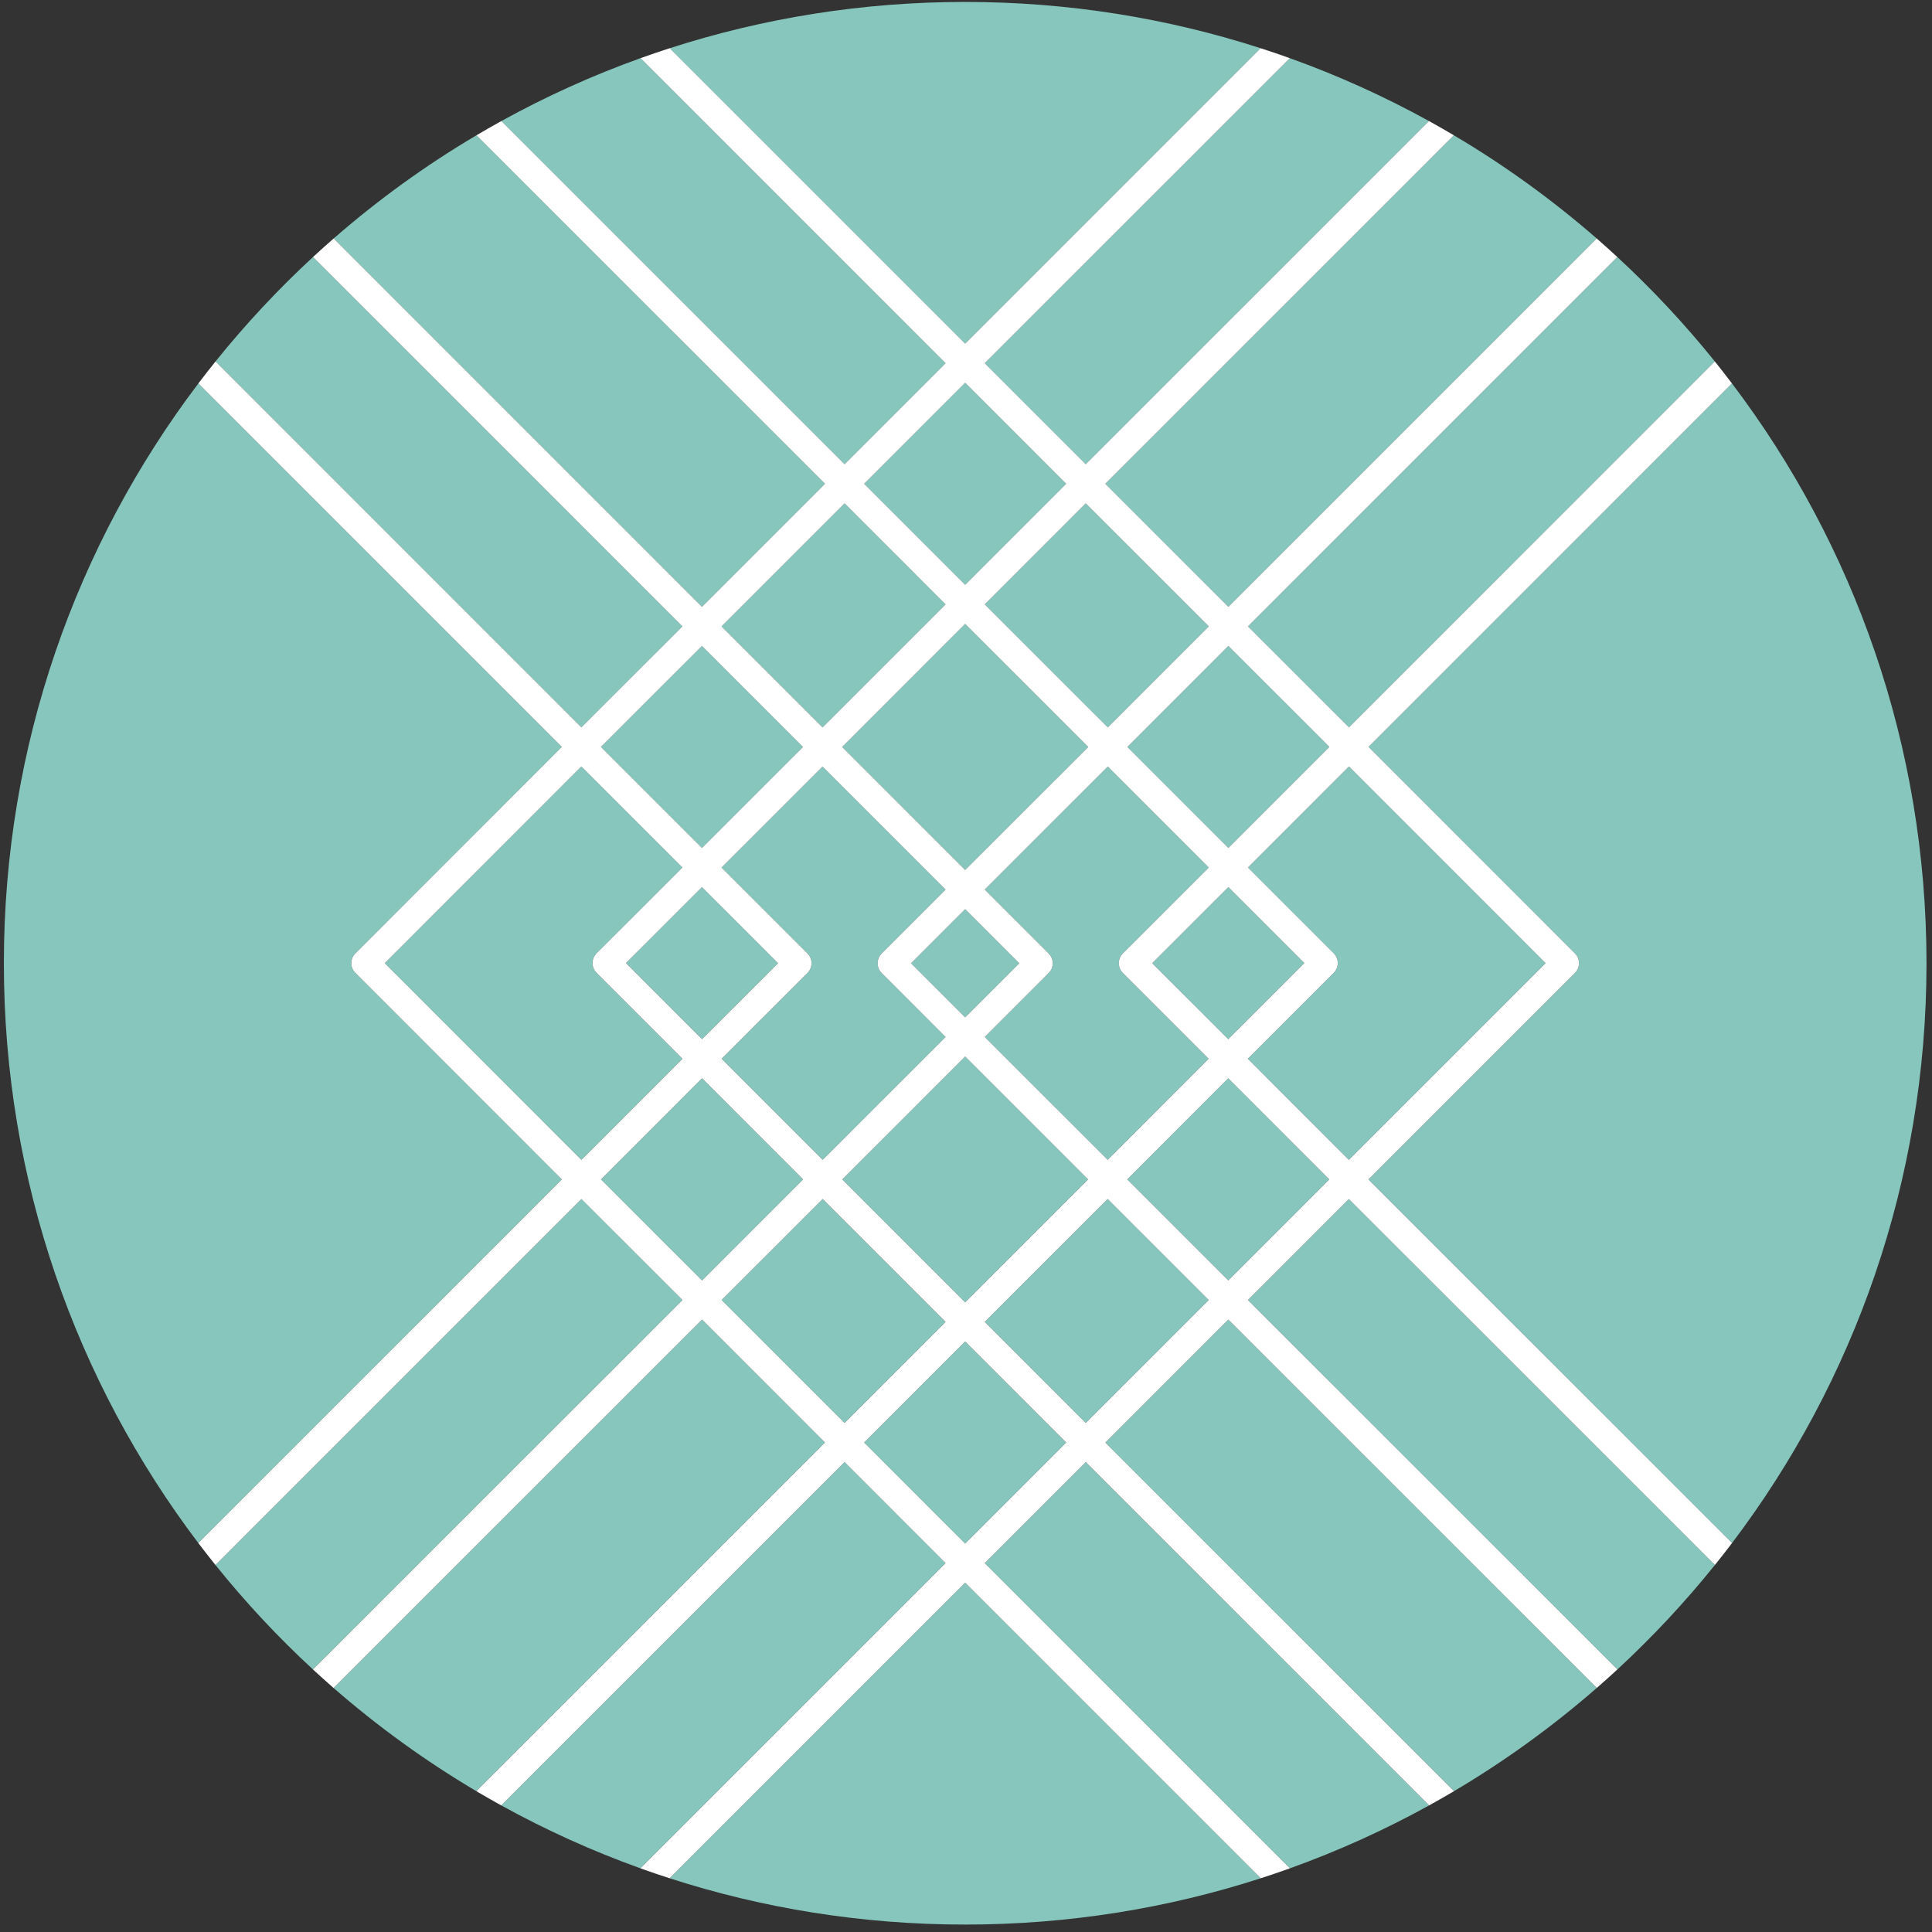 <?xml version="1.0" encoding="utf-8"?>
<!-- Generator: Adobe Illustrator 16.0.0, SVG Export Plug-In . SVG Version: 6.00 Build 0)  -->
<!DOCTYPE svg PUBLIC "-//W3C//DTD SVG 1.1//EN" "http://www.w3.org/Graphics/SVG/1.1/DTD/svg11.dtd">
<svg version="1.1" id="Layer_1" xmlns="http://www.w3.org/2000/svg" xmlns:xlink="http://www.w3.org/1999/xlink" x="0px" y="0px"
	 width="1000px" height="1000px" viewBox="0 0 1000 1000" enable-background="new 0 0 1000 1000" xml:space="preserve">
<rect x="0" y="0" width="1000" height="1000" fill="#333333" stroke="none"/>
<g>
	<path fill="#86C6BD" d="M363.341,459.162l39.394,39.391l-39.346,39.323l-39.386-39.392L363.341,459.162z M437.15,756.794
		l-177.711,177.68c22.954,12.673,47.017,23.581,72.026,32.562l157.963-157.948L437.15,756.794z M300.947,620.638L111.539,810.062
		c15.454,19.229,32.317,37.292,50.438,54.038l191.271-191.2L300.947,620.638z M363.389,683.024L172.667,873.707
		c22.878,19.935,47.594,37.827,73.865,53.391l180.462-180.444L363.389,683.024z M489.428,536.742l-33.064-33.086
		c-2.799-2.791-2.799-7.342,0-10.133l33.064-33.082l-63.676-63.674l-52.269,52.261l44.455,44.455
		c1.352,1.337,2.116,3.176,2.116,5.07c0,1.902-0.764,3.727-2.116,5.07l-44.416,44.393l52.308,52.31L489.428,536.742z
		 M635.805,334.355l-52.263,52.277l52.263,52.255l52.277-52.285L635.805,334.355z M572.143,746.67l180.464,180.428
		c26.271-15.563,51.001-33.456,73.879-53.423l-190.714-190.65L572.143,746.67z M645.929,672.9l191.249,191.184
		c18.096-16.729,34.981-34.793,50.451-54.055l-189.47-189.392L645.929,672.9z M346.588,972.193
		c48.206,15.564,99.61,23.96,152.997,23.96c53.361,0,104.758-8.396,152.964-23.96l-152.98-152.981L346.588,972.193z
		 M698.223,376.459l189.361-189.392c-15.486-19.244-32.343-37.301-50.455-54.03L645.945,324.216L698.223,376.459z M635.805,314.074
		l190.634-190.642c-22.892-19.953-47.638-37.861-73.925-53.41L572.112,250.398L635.805,314.074z M561.972,240.255L739.62,62.641
		c-22.955-12.656-47.012-23.577-72.008-32.531L509.709,187.988L561.972,240.255z M896.465,198.465l-188.102,188.12l106.833,106.881
		c2.785,2.801,2.785,7.335-0.016,10.141L708.317,610.48l188.196,188.185c63.159-83.425,100.64-187.365,100.64-300.056
		C997.153,385.87,959.656,281.89,896.465,198.465z M652.47,24.953C604.314,9.403,552.916,1,499.585,1
		c-53.362,0-104.75,8.403-152.924,23.953l152.907,152.9L652.47,24.953z M183.957,503.599c-2.815-2.798-2.815-7.332,0-10.133
		L290.79,386.585l-188.111-188.12C39.498,281.898,2,385.886,2,498.609C2,611.3,39.482,715.24,102.64,798.665L290.798,610.48
		L183.957,503.599z M427.018,250.398L246.619,70.013c-26.279,15.549-51.013,33.451-73.904,53.418l190.626,190.642L427.018,250.398z
		 M353.208,324.216L162.022,133.022c-18.111,16.744-34.981,34.809-50.451,54.045l189.353,189.392L353.208,324.216z M489.428,187.988
		l-157.9-157.887c-24.982,8.962-49.054,19.883-72.001,32.54l177.632,177.615L489.428,187.988z M509.709,809.088l157.965,157.948
		c24.999-8.966,49.068-19.89,72.041-32.562l-177.712-177.68L509.709,809.088z M489.428,684.205l-63.598-63.597L373.522,672.9
		l63.628,63.612L489.428,684.205z M415.689,610.466l-52.3-52.34l-52.316,52.354l52.308,52.279L415.689,610.466z M199.16,498.536
		l101.771,101.818l52.326-52.339l-44.465-44.462c-1.335-1.329-2.091-3.168-2.091-5.07c0-1.894,0.756-3.727,2.091-5.071
		l44.416-44.391l-52.292-52.287L199.16,498.536z M551.876,746.653l-52.308-52.31l-52.292,52.31l52.292,52.31L551.876,746.653z
		 M799.995,498.536L698.223,396.734l-52.277,52.287l44.383,44.391c1.339,1.344,2.108,3.177,2.108,5.071
		c0,1.902-0.77,3.741-2.108,5.07l-44.461,44.462l52.292,52.339L799.995,498.536z M311.057,386.602l52.284,52.285l52.271-52.255
		l-52.271-52.277L311.057,386.602z M688.034,610.48l-52.308-52.354l-52.262,52.324l52.308,52.31L688.034,610.48z M625.631,672.9
		l-52.308-52.292l-63.614,63.597l52.293,52.308L625.631,672.9z M675.126,498.483l-39.321-39.321l-39.418,39.391l39.34,39.323
		L675.126,498.483z M563.181,610.466l-63.613-63.598l-63.604,63.598l63.604,63.611L563.181,610.466z M625.584,548.016l-44.4-44.393
		c-1.337-1.344-2.093-3.168-2.093-5.07c0-1.894,0.756-3.733,2.093-5.07l44.479-44.455l-52.262-52.261l-63.692,63.669l33.081,33.079
		c1.337,1.344,2.108,3.168,2.108,5.079c0,1.902-0.771,3.719-2.108,5.062l-33.081,33.086l63.614,63.583L625.584,548.016z
		 M499.568,526.585l28.018-27.992l-28.018-28.018l-28,28.018L499.568,526.585z M499.568,322.934l-63.667,63.698l63.667,63.662
		l63.707-63.662L499.568,322.934z M373.483,324.216l52.269,52.275l63.676-63.674l-52.269-52.279L373.483,324.216z M447.293,250.398
		l52.275,52.277l52.263-52.277l-52.263-52.277L447.293,250.398z M509.709,312.817l63.692,63.674l52.262-52.275l-63.692-63.677
		L509.709,312.817z"/>
	<path fill="#FFFFFF" d="M887.629,810.029c3.005-3.739,5.977-7.515,8.885-11.364L708.317,610.48l106.863-106.874
		c2.801-2.806,2.801-7.34,0.016-10.141L708.363,386.585l188.102-188.12c-2.924-3.851-5.88-7.647-8.881-11.398L698.223,376.459
		l-52.277-52.243l191.184-191.179c-3.522-3.246-7.074-6.453-10.69-9.605L635.805,314.074l-63.692-63.676L752.514,70.021
		c-4.248-2.522-8.555-4.977-12.894-7.381L561.972,240.255l-52.263-52.267L667.612,30.109c-5.001-1.816-10.049-3.52-15.143-5.156
		l-152.901,152.9l-152.907-152.9c-5.07,1.637-10.127,3.34-15.133,5.148l157.9,157.887l-52.269,52.267L259.526,62.641
		c-4.34,2.404-8.64,4.858-12.908,7.373l180.399,180.385l-63.677,63.676L172.715,123.432c-3.616,3.144-7.17,6.336-10.692,9.59
		l191.186,191.194l-52.284,52.243L111.571,187.067c-3.021,3.759-5.992,7.547-8.893,11.398l188.111,188.12L183.957,493.466
		c-2.815,2.801-2.815,7.335,0,10.133L290.798,610.48L102.64,798.665c2.909,3.85,5.88,7.625,8.899,11.397l189.408-189.425
		l52.301,52.263l-191.271,191.2c3.519,3.254,7.083,6.463,10.689,9.606l190.723-190.683l63.604,63.629L246.531,927.098
		c4.261,2.516,8.569,4.974,12.908,7.376l177.711-177.68l52.277,52.294L331.465,967.036c5.007,1.794,10.045,3.52,15.124,5.157
		l152.98-152.981l152.98,152.981c5.078-1.638,10.108-3.363,15.125-5.157L509.709,809.088l52.293-52.294l177.712,177.68
		c4.322-2.402,8.632-4.86,12.893-7.376L572.143,746.67l63.629-63.646l190.714,190.65c3.617-3.144,7.169-6.337,10.691-9.591
		L645.929,672.9l52.23-52.263L887.629,810.029z M698.223,396.734l101.772,101.802L698.159,600.354l-52.292-52.339l44.461-44.462
		c1.339-1.329,2.108-3.168,2.108-5.07c0-1.894-0.77-3.727-2.108-5.071l-44.383-44.391L698.223,396.734z M417.938,503.623
		c1.352-1.344,2.116-3.168,2.116-5.07c0-1.894-0.764-3.733-2.116-5.07l-44.455-44.455l52.269-52.261l63.676,63.674l-33.064,33.082
		c-2.799,2.791-2.799,7.342,0,10.133l33.064,33.086l-63.598,63.583l-52.308-52.31L417.938,503.623z M363.389,537.875l-39.386-39.392
		l39.337-39.321l39.394,39.391L363.389,537.875z M435.901,386.632l63.667-63.698l63.707,63.698l-63.707,63.662L435.901,386.632z
		 M527.586,498.593l-28.018,27.992l-28-27.992l28-28.018L527.586,498.593z M499.568,546.868l63.613,63.598l-63.613,63.611
		l-63.604-63.611L499.568,546.868z M509.709,536.742l33.081-33.086c1.337-1.344,2.108-3.16,2.108-5.062
		c0-1.91-0.771-3.735-2.108-5.079l-33.081-33.079l63.692-63.669l52.262,52.261l-44.479,44.455c-1.337,1.337-2.093,3.176-2.093,5.07
		c0,1.902,0.756,3.727,2.093,5.07l44.4,44.393l-52.261,52.31L509.709,536.742z M596.386,498.552l39.418-39.391l39.321,39.321
		l-39.399,39.392L596.386,498.552z M635.805,334.355l52.277,52.247l-52.277,52.285l-52.263-52.255L635.805,334.355z
		 M625.664,324.216l-52.262,52.275l-63.692-63.674l52.263-52.279L625.664,324.216z M499.568,198.121l52.263,52.277l-52.263,52.277
		l-52.275-52.277L499.568,198.121z M437.159,260.539l52.269,52.279l-63.676,63.674l-52.269-52.275L437.159,260.539z
		 M363.341,334.355l52.271,52.277l-52.271,52.255l-52.284-52.285L363.341,334.355z M300.931,600.354L199.16,498.536l101.757-101.802
		l52.292,52.287l-44.416,44.391c-1.335,1.344-2.091,3.177-2.091,5.071c0,1.902,0.756,3.741,2.091,5.07l44.465,44.462
		L300.931,600.354z M363.381,662.76l-52.308-52.279l52.316-52.354l52.3,52.34L363.381,662.76z M373.522,672.9l52.308-52.292
		l63.598,63.597l-52.277,52.308L373.522,672.9z M499.568,798.963l-52.292-52.31l52.292-52.31l52.308,52.31L499.568,798.963z
		 M562.002,736.513l-52.293-52.308l63.614-63.597l52.308,52.292L562.002,736.513z M635.772,662.76l-52.308-52.31l52.262-52.324
		l52.308,52.354L635.772,662.76z"/>
</g>
</svg>
